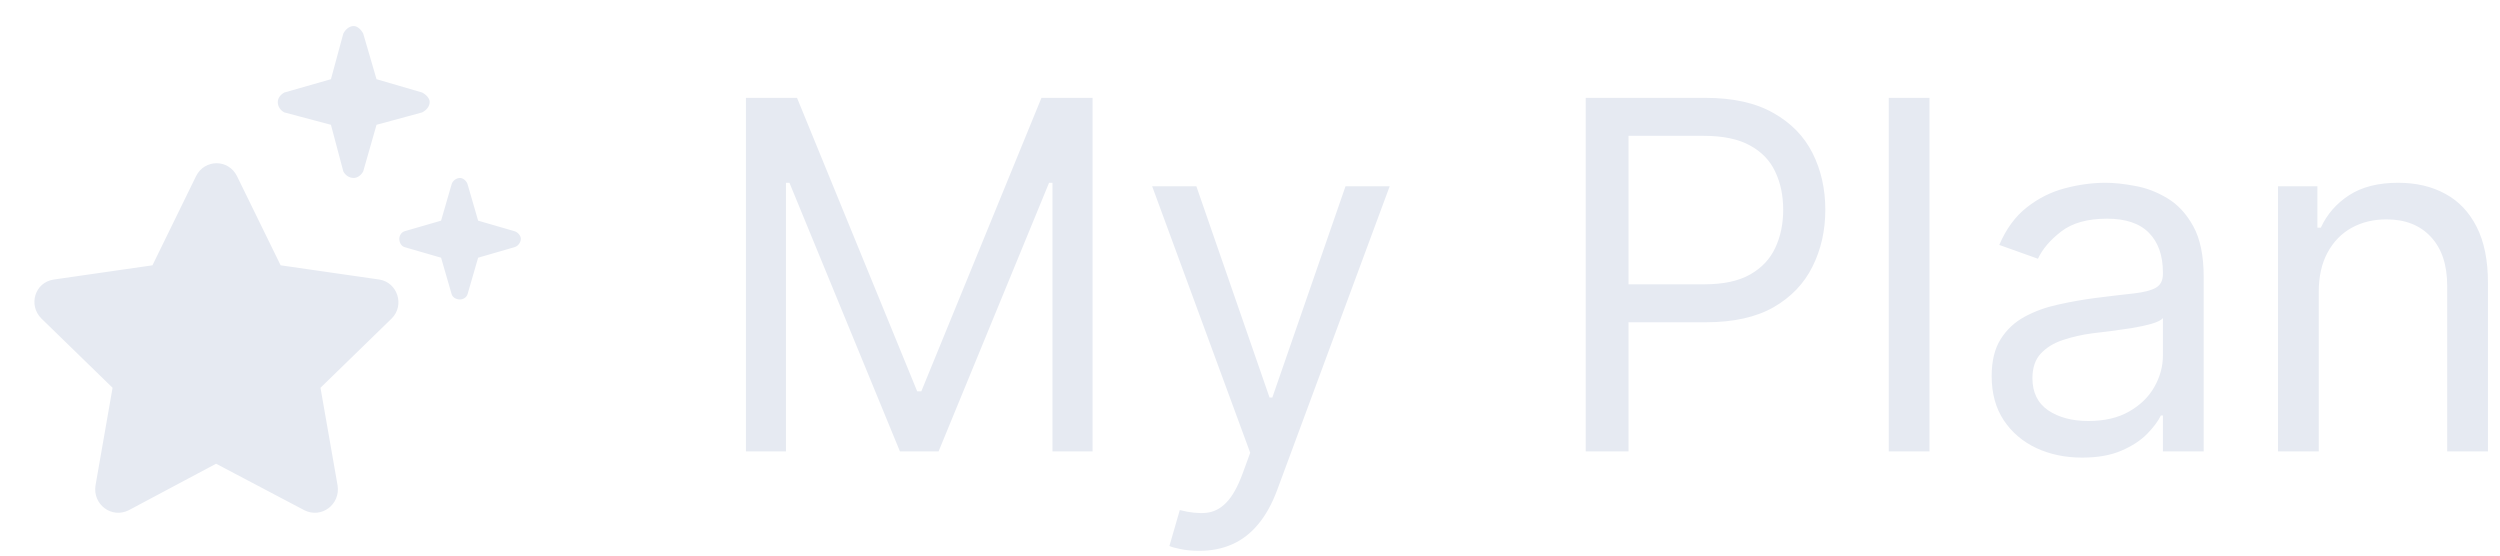 <svg width="72" height="16" viewBox="0 0 72 16" fill="none" xmlns="http://www.w3.org/2000/svg">
<path d="M9.887 4.934L9.531 3.594L8.191 3.238C8.082 3.184 8 3.074 8 2.938C8 2.828 8.082 2.719 8.191 2.664L9.531 2.281L9.887 0.969C9.941 0.859 10.051 0.75 10.188 0.75C10.297 0.75 10.406 0.859 10.461 0.969L10.844 2.281L12.156 2.664C12.266 2.719 12.375 2.828 12.375 2.938C12.375 3.074 12.266 3.184 12.156 3.238L10.844 3.594L10.461 4.934C10.406 5.043 10.297 5.125 10.188 5.125C10.051 5.125 9.941 5.043 9.887 4.934ZM6.824 5.07L8.082 7.641L10.926 8.051C11.445 8.133 11.664 8.789 11.281 9.172L9.23 11.168L9.723 13.984C9.805 14.531 9.258 14.941 8.766 14.695L6.223 13.355L3.707 14.695C3.215 14.941 2.668 14.531 2.75 13.984L3.242 11.168L1.191 9.172C0.809 8.789 1 8.133 1.547 8.051L4.391 7.641L5.648 5.07C5.895 4.578 6.578 4.578 6.824 5.07ZM12.703 7.422L11.664 7.121C11.555 7.094 11.5 6.984 11.5 6.875C11.5 6.793 11.555 6.684 11.664 6.656L12.703 6.355L13.004 5.316C13.031 5.207 13.141 5.125 13.25 5.125C13.332 5.125 13.441 5.207 13.469 5.316L13.77 6.355L14.809 6.656C14.918 6.684 15 6.793 15 6.875C15 6.984 14.918 7.094 14.809 7.121L13.77 7.422L13.469 8.461C13.441 8.57 13.332 8.625 13.25 8.625C13.141 8.625 13.031 8.57 13.004 8.461L12.703 7.422ZM21.483 2.818H22.954L26.415 11.27H26.534L29.994 2.818H31.466V13H30.312V5.264H30.213L27.031 13H25.918L22.736 5.264H22.636V13H21.483V2.818ZM34.535 15.864C34.336 15.864 34.158 15.847 34.003 15.814C33.847 15.784 33.739 15.754 33.679 15.724L33.978 14.69C34.263 14.763 34.515 14.79 34.733 14.77C34.952 14.75 35.146 14.652 35.315 14.477C35.487 14.304 35.645 14.024 35.788 13.636L36.006 13.04L33.182 5.364H34.455L36.563 11.449H36.643L38.751 5.364H40.023L36.782 14.114C36.636 14.508 36.455 14.835 36.24 15.093C36.024 15.355 35.774 15.549 35.489 15.675C35.207 15.801 34.889 15.864 34.535 15.864ZM45.669 13V2.818H49.109C49.908 2.818 50.56 2.962 51.068 3.251C51.578 3.536 51.956 3.922 52.201 4.409C52.446 4.896 52.569 5.44 52.569 6.04C52.569 6.64 52.446 7.185 52.201 7.675C51.959 8.166 51.585 8.557 51.078 8.849C50.571 9.137 49.921 9.281 49.129 9.281H46.663V8.188H49.089C49.636 8.188 50.075 8.093 50.406 7.904C50.738 7.715 50.978 7.46 51.127 7.138C51.28 6.814 51.356 6.447 51.356 6.04C51.356 5.632 51.28 5.268 51.127 4.946C50.978 4.625 50.736 4.373 50.401 4.19C50.067 4.005 49.623 3.912 49.069 3.912H46.901V13H45.669ZM55.569 2.818V13H54.396V2.818H55.569ZM59.966 13.179C59.482 13.179 59.042 13.088 58.648 12.905C58.254 12.72 57.941 12.453 57.709 12.105C57.476 11.754 57.36 11.329 57.36 10.832C57.36 10.395 57.447 10.04 57.619 9.768C57.791 9.493 58.022 9.278 58.31 9.122C58.598 8.966 58.916 8.85 59.265 8.774C59.616 8.695 59.969 8.632 60.324 8.585C60.788 8.526 61.164 8.481 61.452 8.451C61.744 8.418 61.956 8.363 62.088 8.287C62.224 8.211 62.292 8.078 62.292 7.889V7.849C62.292 7.359 62.158 6.978 61.89 6.706C61.624 6.434 61.222 6.298 60.681 6.298C60.121 6.298 59.682 6.421 59.364 6.666C59.046 6.911 58.822 7.173 58.693 7.452L57.579 7.054C57.778 6.59 58.043 6.229 58.375 5.97C58.709 5.708 59.074 5.526 59.468 5.423C59.866 5.317 60.257 5.264 60.642 5.264C60.887 5.264 61.169 5.294 61.487 5.354C61.808 5.41 62.118 5.528 62.416 5.707C62.718 5.886 62.968 6.156 63.167 6.517C63.366 6.878 63.466 7.362 63.466 7.969V13H62.292V11.966H62.233C62.153 12.132 62.02 12.309 61.835 12.498C61.649 12.687 61.402 12.848 61.094 12.98C60.786 13.113 60.41 13.179 59.966 13.179ZM60.145 12.125C60.608 12.125 61 12.034 61.318 11.852C61.639 11.669 61.881 11.434 62.044 11.146C62.209 10.857 62.292 10.554 62.292 10.236V9.162C62.242 9.222 62.133 9.276 61.964 9.326C61.798 9.372 61.606 9.414 61.387 9.45C61.172 9.483 60.962 9.513 60.756 9.54C60.554 9.563 60.39 9.583 60.264 9.599C59.959 9.639 59.674 9.704 59.409 9.793C59.147 9.88 58.935 10.01 58.772 10.186C58.613 10.358 58.534 10.594 58.534 10.892C58.534 11.3 58.684 11.608 58.986 11.817C59.291 12.022 59.677 12.125 60.145 12.125ZM66.78 8.406V13H65.607V5.364H66.741V6.557H66.84C67.019 6.169 67.291 5.857 67.655 5.622C68.02 5.384 68.491 5.264 69.067 5.264C69.584 5.264 70.037 5.37 70.424 5.582C70.812 5.791 71.114 6.109 71.329 6.537C71.545 6.961 71.653 7.498 71.653 8.148V13H70.479V8.227C70.479 7.627 70.323 7.16 70.012 6.825C69.7 6.487 69.273 6.318 68.729 6.318C68.355 6.318 68.02 6.399 67.725 6.562C67.433 6.724 67.203 6.961 67.034 7.273C66.865 7.584 66.78 7.962 66.78 8.406Z" fill="#E6EAF2"/>
</svg>
